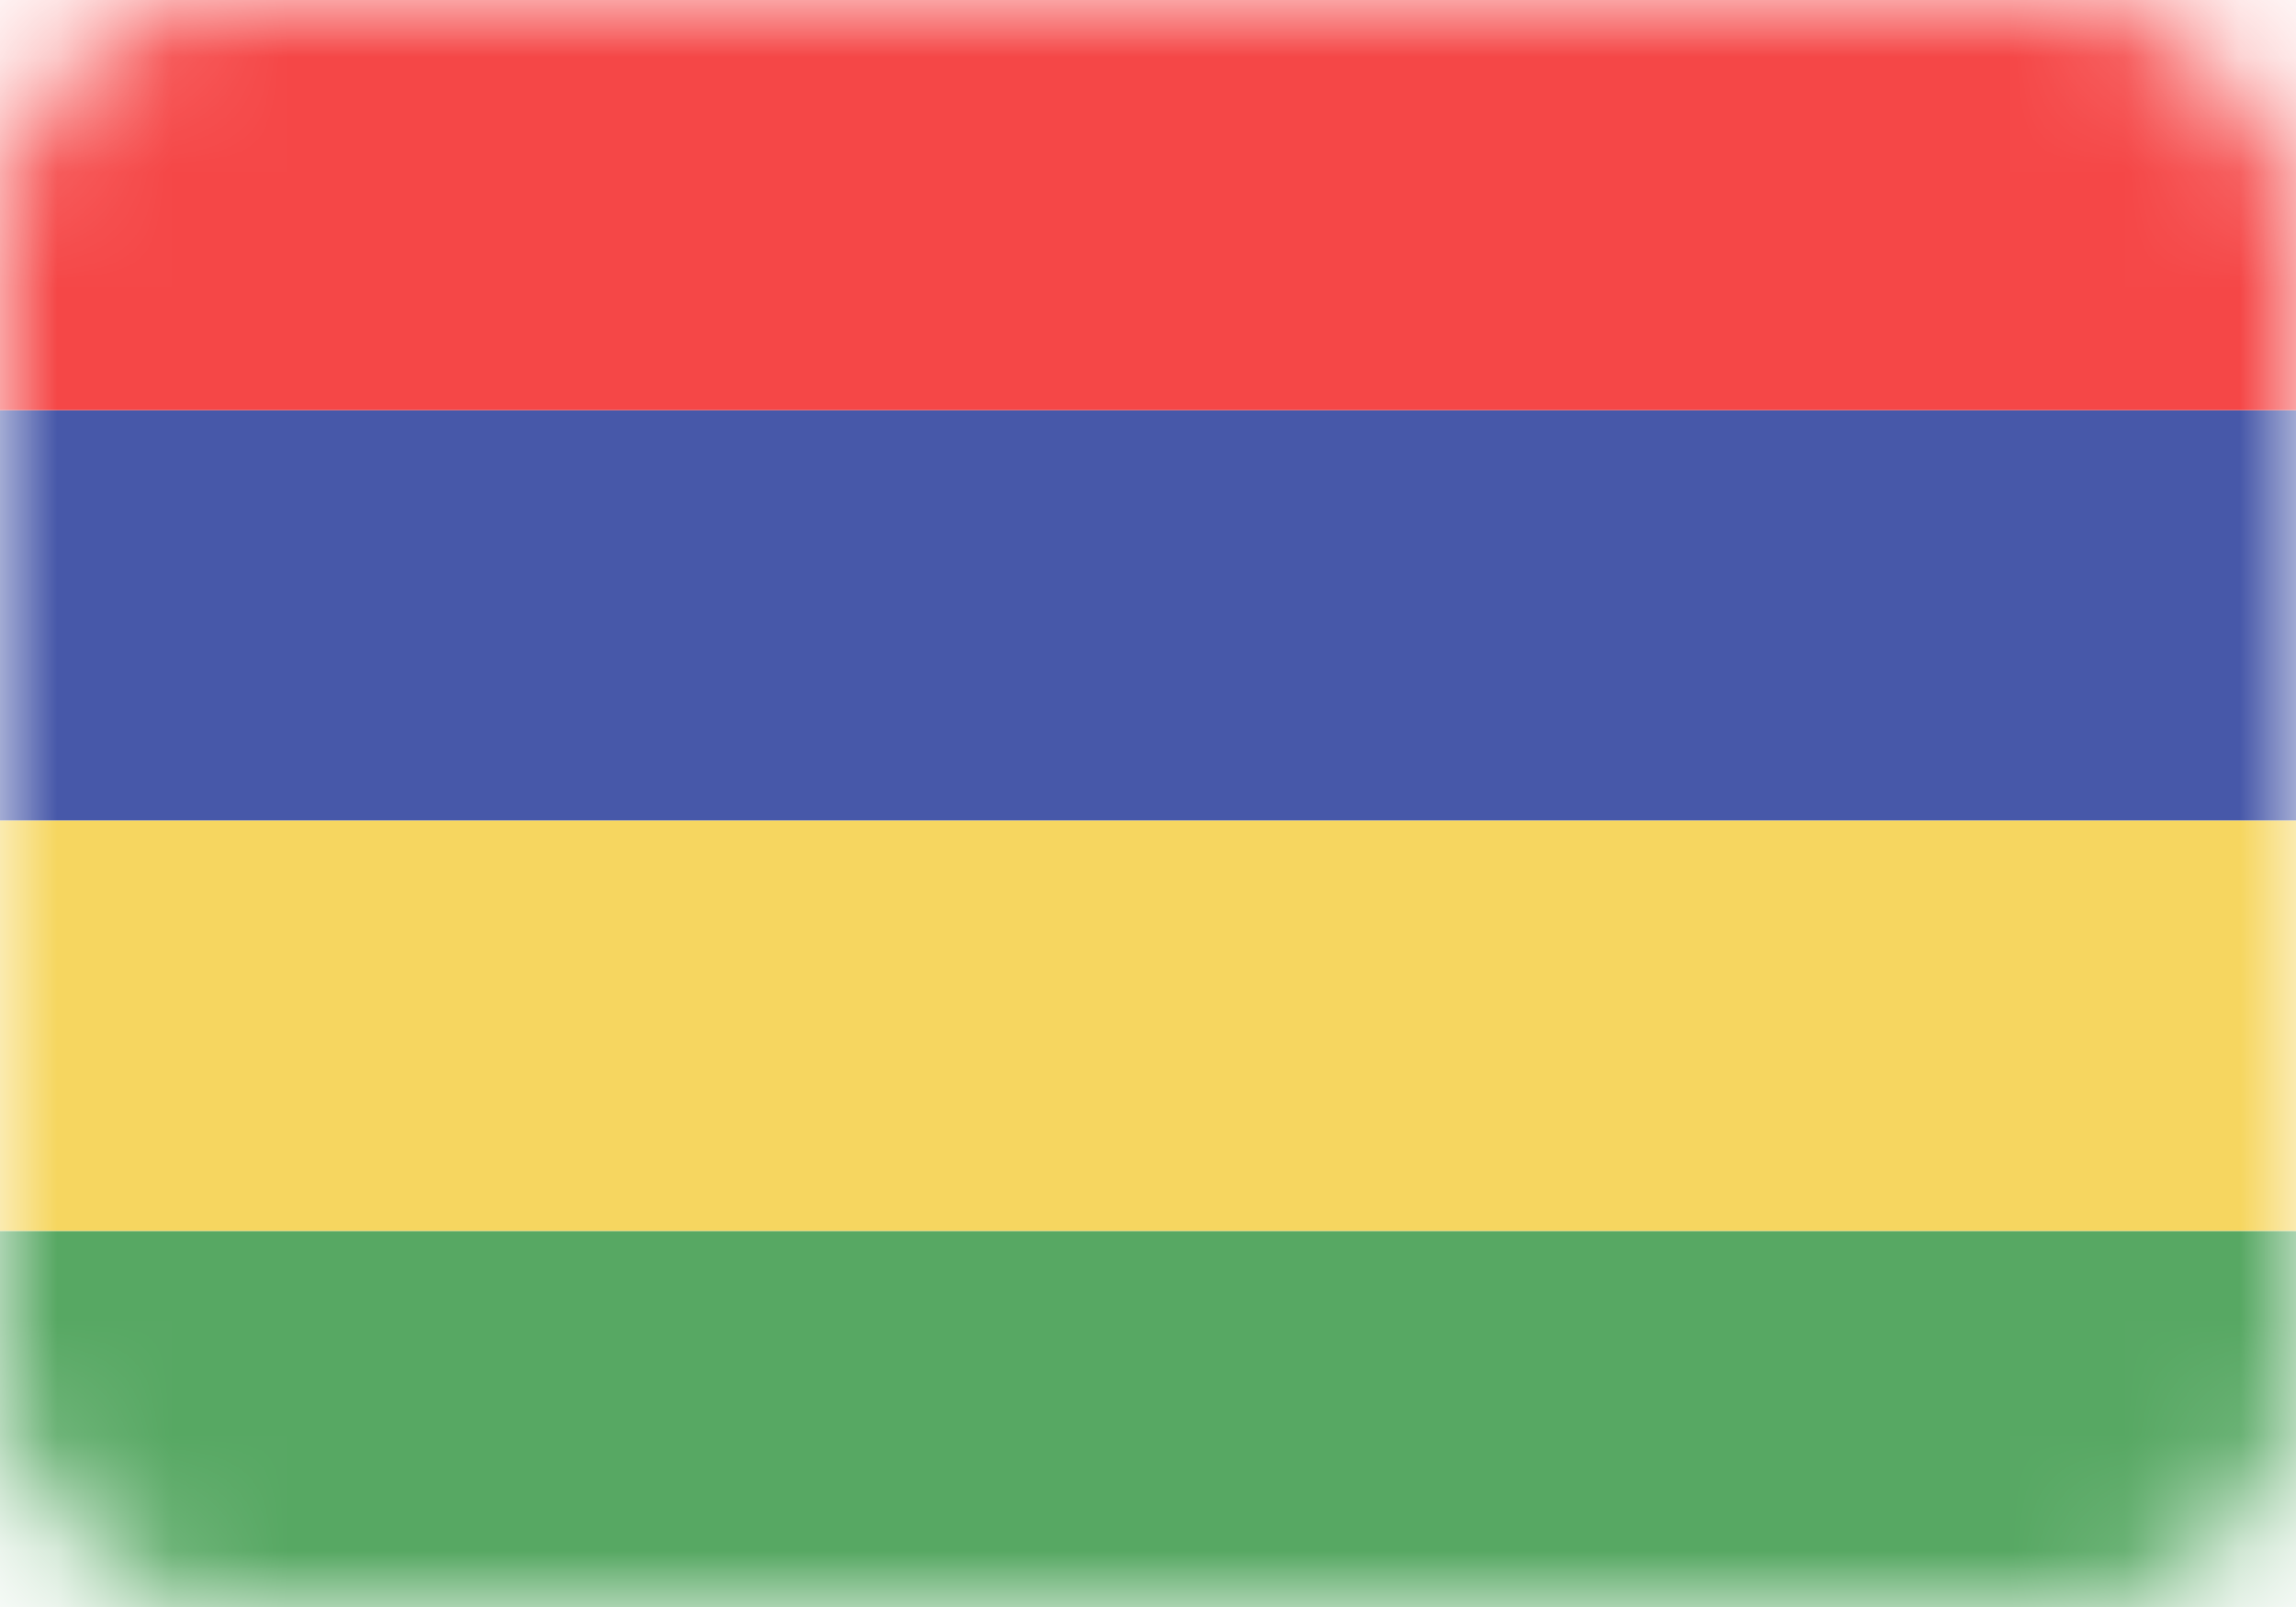 <svg width="20" height="14" viewBox="0 0 20 14" fill="none" xmlns="http://www.w3.org/2000/svg">
<mask id="mask0" mask-type="alpha" maskUnits="userSpaceOnUse" x="0" y="0" width="20" height="14">
<rect width="20" height="14" rx="2" fill="#C4C4C4"/>
</mask>
<g mask="url(#mask0)">
<path d="M20 10.724H0V14H20V10.724Z" fill="#57A863"/>
<path d="M20 0H0V3.574H20V0Z" fill="#F54747"/>
<path d="M20 3.575H0V7.149H20V3.575Z" fill="#4758A9"/>
<path d="M20 7.149H0V10.723H20V7.149Z" fill="#F6D660"/>
</g>
</svg>
